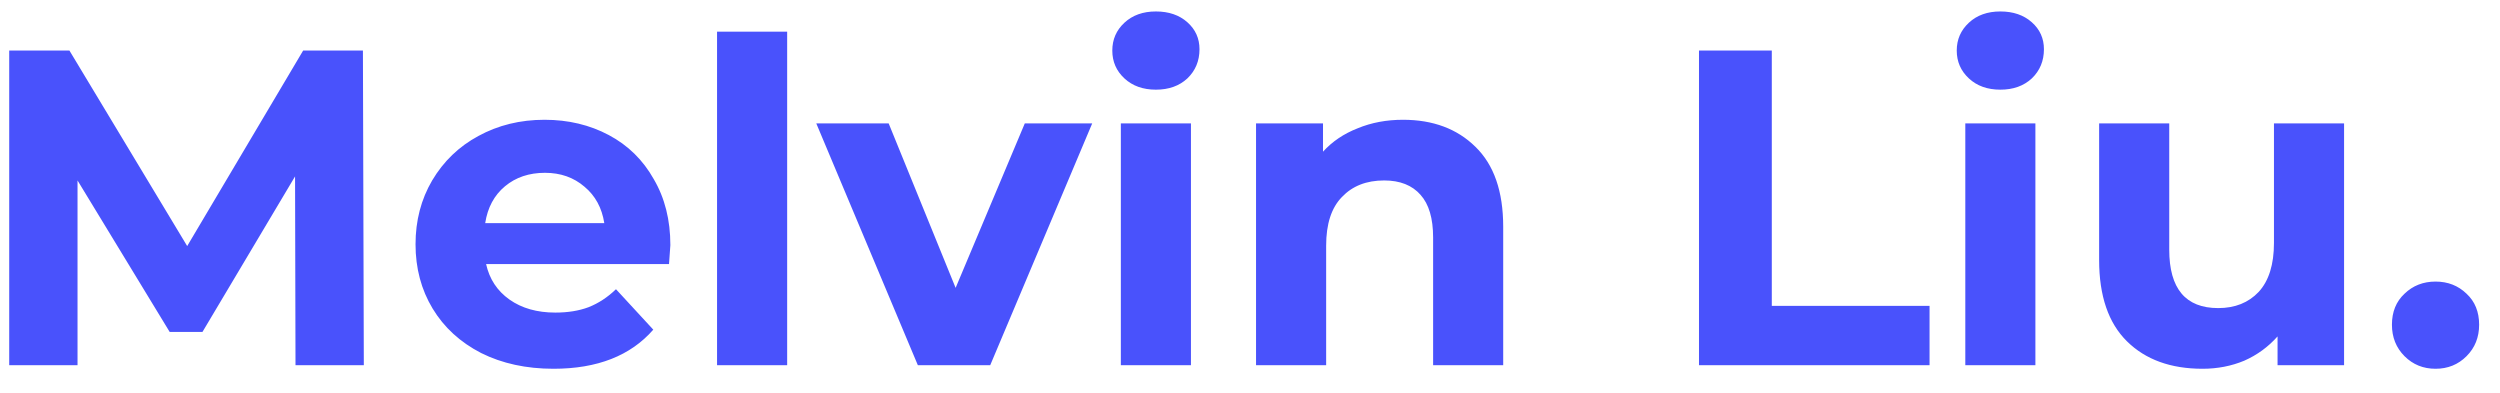 <svg width="89" height="14" viewBox="0 0 89 14" fill="none" xmlns="http://www.w3.org/2000/svg">
<path d="M10.52 13L10.504 6.28L7.208 11.816H6.04L2.76 6.424V13H0.328V1.8H2.472L6.664 8.76L10.792 1.8H12.92L12.952 13H10.52ZM23.865 8.728C23.865 8.76 23.849 8.984 23.817 9.4H17.305C17.423 9.933 17.7 10.355 18.137 10.664C18.575 10.973 19.119 11.128 19.769 11.128C20.217 11.128 20.612 11.064 20.953 10.936C21.305 10.797 21.631 10.584 21.929 10.296L23.257 11.736C22.447 12.664 21.263 13.128 19.705 13.128C18.735 13.128 17.876 12.941 17.129 12.568C16.383 12.184 15.807 11.656 15.401 10.984C14.996 10.312 14.793 9.549 14.793 8.696C14.793 7.853 14.991 7.096 15.385 6.424C15.791 5.741 16.34 5.213 17.033 4.84C17.737 4.456 18.521 4.264 19.385 4.264C20.228 4.264 20.991 4.445 21.673 4.808C22.356 5.171 22.889 5.693 23.273 6.376C23.668 7.048 23.865 7.832 23.865 8.728ZM19.401 6.152C18.836 6.152 18.361 6.312 17.977 6.632C17.593 6.952 17.359 7.389 17.273 7.944H21.513C21.428 7.4 21.193 6.968 20.809 6.648C20.425 6.317 19.956 6.152 19.401 6.152ZM25.527 1.128H28.023V13H25.527V1.128ZM38.883 4.392L35.252 13H32.675L29.059 4.392H31.636L34.02 10.248L36.483 4.392H38.883ZM39.902 4.392H42.398V13H39.902V4.392ZM41.15 3.192C40.691 3.192 40.318 3.059 40.03 2.792C39.742 2.525 39.598 2.195 39.598 1.8C39.598 1.405 39.742 1.075 40.03 0.808C40.318 0.541 40.691 0.408 41.15 0.408C41.609 0.408 41.982 0.536 42.27 0.792C42.558 1.048 42.702 1.368 42.702 1.752C42.702 2.168 42.558 2.515 42.27 2.792C41.982 3.059 41.609 3.192 41.15 3.192ZM49.947 4.264C51.013 4.264 51.872 4.584 52.523 5.224C53.184 5.864 53.514 6.813 53.514 8.072V13H51.019V8.456C51.019 7.773 50.869 7.267 50.571 6.936C50.272 6.595 49.84 6.424 49.275 6.424C48.645 6.424 48.144 6.621 47.77 7.016C47.397 7.4 47.211 7.976 47.211 8.744V13H44.715V4.392H47.099V5.4C47.429 5.037 47.84 4.76 48.331 4.568C48.821 4.365 49.36 4.264 49.947 4.264ZM60.484 1.8H63.076V10.888H68.692V13H60.484V1.8ZM69.965 4.392H72.46V13H69.965V4.392ZM71.213 3.192C70.754 3.192 70.38 3.059 70.093 2.792C69.805 2.525 69.66 2.195 69.66 1.8C69.66 1.405 69.805 1.075 70.093 0.808C70.38 0.541 70.754 0.408 71.213 0.408C71.671 0.408 72.044 0.536 72.332 0.792C72.621 1.048 72.764 1.368 72.764 1.752C72.764 2.168 72.621 2.515 72.332 2.792C72.044 3.059 71.671 3.192 71.213 3.192ZM83.449 4.392V13H81.081V11.976C80.75 12.349 80.356 12.637 79.897 12.84C79.438 13.032 78.942 13.128 78.409 13.128C77.278 13.128 76.382 12.803 75.721 12.152C75.06 11.501 74.729 10.536 74.729 9.256V4.392H77.225V8.888C77.225 10.275 77.806 10.968 78.969 10.968C79.566 10.968 80.046 10.776 80.409 10.392C80.772 9.997 80.953 9.416 80.953 8.648V4.392H83.449ZM86.705 13.128C86.268 13.128 85.9 12.979 85.601 12.68C85.303 12.381 85.153 12.008 85.153 11.56C85.153 11.101 85.303 10.733 85.601 10.456C85.9 10.168 86.268 10.024 86.705 10.024C87.143 10.024 87.511 10.168 87.809 10.456C88.108 10.733 88.257 11.101 88.257 11.56C88.257 12.008 88.108 12.381 87.809 12.68C87.511 12.979 87.143 13.128 86.705 13.128Z" fill="#4952FC"/>
</svg>
